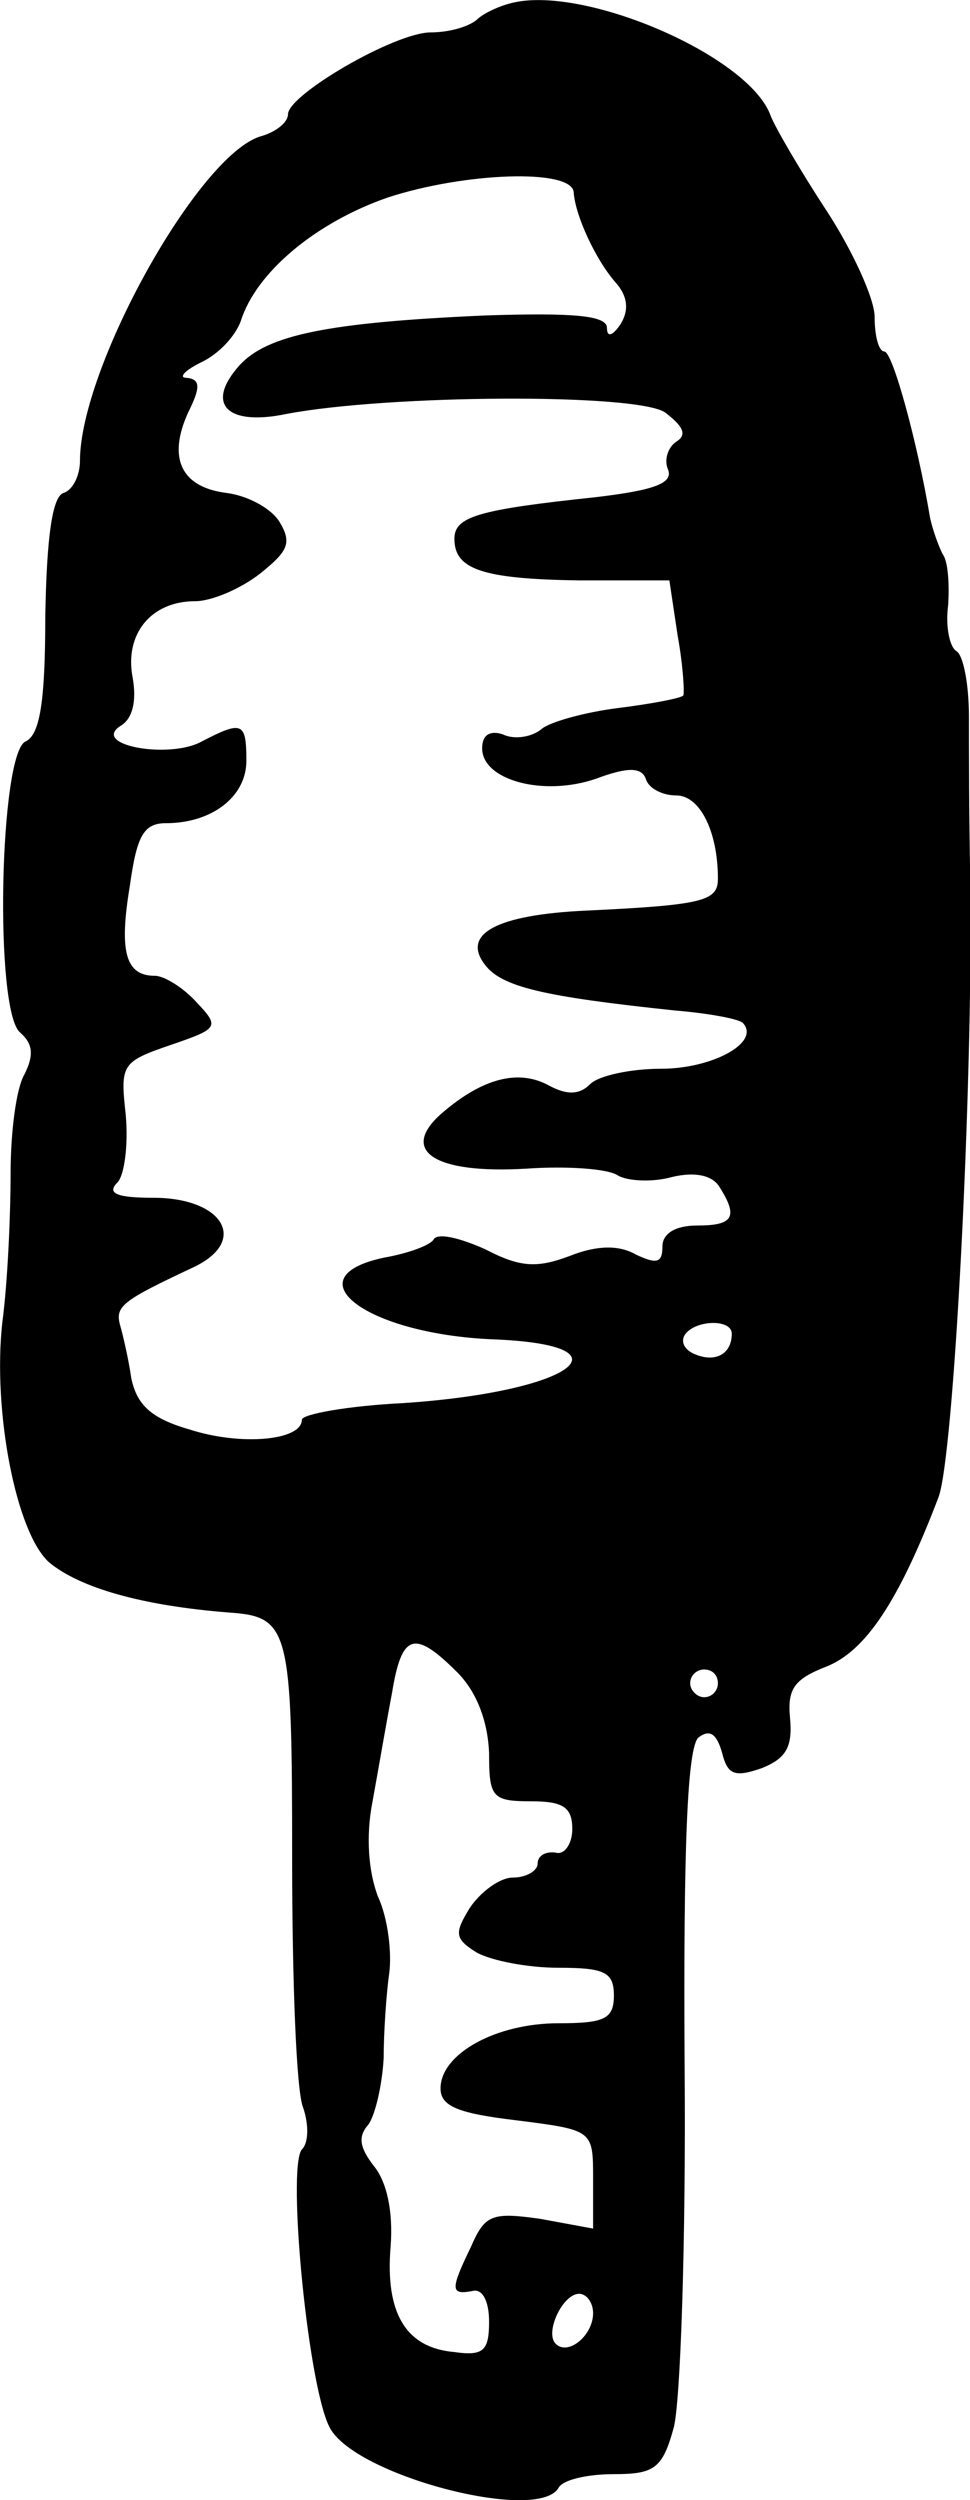 <svg height="180.202pt" preserveAspectRatio="xMidYMid meet" viewBox="0 0 69.942 180.202" width="69.942pt" xmlns="http://www.w3.org/2000/svg"><path d="m855 2102c-11-2-24-8-29-13-6-5-20-9-33-9-26 0-103-45-103-59 0-6-9-13-20-16-45-14-130-167-130-234 0-10-5-21-12-23-8-3-12-32-13-89 0-62-4-85-14-90-19-7-23-195-4-210 9-8 10-16 3-30-6-10-10-42-10-71s-2-78-6-108c-7-64 10-152 34-173 22-18 66-31 130-36 43-3 45-12 45-177 0-88 3-169 8-180 4-12 4-25-1-30-11-13 5-177 21-202 21-34 149-67 164-42 3 6 21 10 40 10 29 0 35 4 43 33 5 17 9 135 8 260-1 160 2 231 10 238 8 6 13 3 17-11 4-16 9-18 29-11 17 7 22 15 20 36s3 28 26 37c28 11 52 46 81 122 11 28 25 293 23 446-1 41-1 94-1 117s-4 44-9 47-8 18-6 33c1 15 0 32-4 37-3 6-7 17-9 26-9 54-27 120-33 120-4 0-7 11-7 25 0 13-16 48-35 77s-37 60-40 68c-15 42-129 92-183 82zm41-137c1-17 16-49 30-65 9-10 10-20 4-30-6-9-10-10-10-3 0 9-24 11-87 9-114-5-158-14-178-36-25-28-9-44 34-35 74 14 253 15 273 1 13-10 16-16 8-21-6-4-9-13-6-20 4-10-10-15-52-20-85-9-102-14-102-30 0-22 20-29 90-30h65l6-40c4-22 5-42 4-43-2-2-23-6-47-9s-49-10-55-15c-7-6-20-8-28-4-9 3-15 0-15-10 0-23 44-35 82-22 24 9 33 8 36 0 2-7 12-12 22-12 17 0 30-26 30-60 0-16-10-19-95-23-65-3-90-17-73-39 12-16 42-23 137-33 24-2 46-6 49-9 13-14-22-33-59-33-22 0-45-5-51-11-8-8-17-8-30-1-22 12-48 5-77-20-31-27-6-44 61-40 29 2 59 0 66-5 7-4 25-5 39-1 17 4 29 1 34-7 14-22 10-28-16-28-16 0-25-6-25-15 0-12-4-13-19-6-12 7-28 7-48-1-24-9-36-8-61 5-18 8-34 12-37 7-2-4-18-10-35-13-68-14-14-55 77-59 105-4 57-38-64-46-40-2-73-8-73-12 0-15-44-19-81-7-28 8-38 18-42 37-2 14-6 31-8 38-4 14 2 18 53 42 40 19 21 50-29 50-26 0-34 3-26 11 5 5 8 27 6 49-4 36-3 38 32 50s36 13 19 31c-9 10-23 19-30 19-21 0-26 17-18 65 5 36 10 45 26 45 33 0 58 19 58 45 0 28-3 29-32 14-23-13-80-3-59 11 9 5 12 18 9 35-6 31 13 55 45 55 12 0 33 9 47 20 20 16 23 22 14 37-6 10-23 19-38 21-33 4-43 25-28 58 9 18 9 24-1 25-6 0-2 5 10 11 13 6 25 19 29 30 11 35 54 71 106 89 55 18 132 21 134 4zm114-823c0-14-11-21-26-15-8 3-11 9-8 14 7 11 34 12 34 1zm-198-244c14-14 22-35 23-58 0-32 2-35 30-35 23 0 30-4 30-20 0-11-6-19-12-17-7 1-13-2-13-8 0-5-8-10-18-10-9 0-23-10-31-22-11-18-11-22 5-32 11-6 37-11 59-11 33 0 40-3 40-20s-7-20-40-20c-45 0-85-22-85-47 0-13 13-18 55-23 55-7 55-7 55-42v-36l-38 7c-35 5-40 3-50-20-15-31-15-35 1-32 7 2 12-7 12-22 0-21-4-25-25-22-35 3-50 28-46 76 2 26-3 47-12 58-10 13-12 21-4 30 5 7 10 29 11 48 0 19 2 47 4 61 2 15-1 40-8 55-7 18-9 44-4 69 4 22 10 57 14 78 7 43 16 46 47 15zm188-8c0-5-4-10-10-10-5 0-10 5-10 10 0 6 5 10 10 10 6 0 10-4 10-10zm-90-454c0-16-18-31-27-22-8 8 5 36 17 36 5 0 10-6 10-14z" transform="matrix(.1 0 0 -.1 -48.235 210.335)"/></svg>